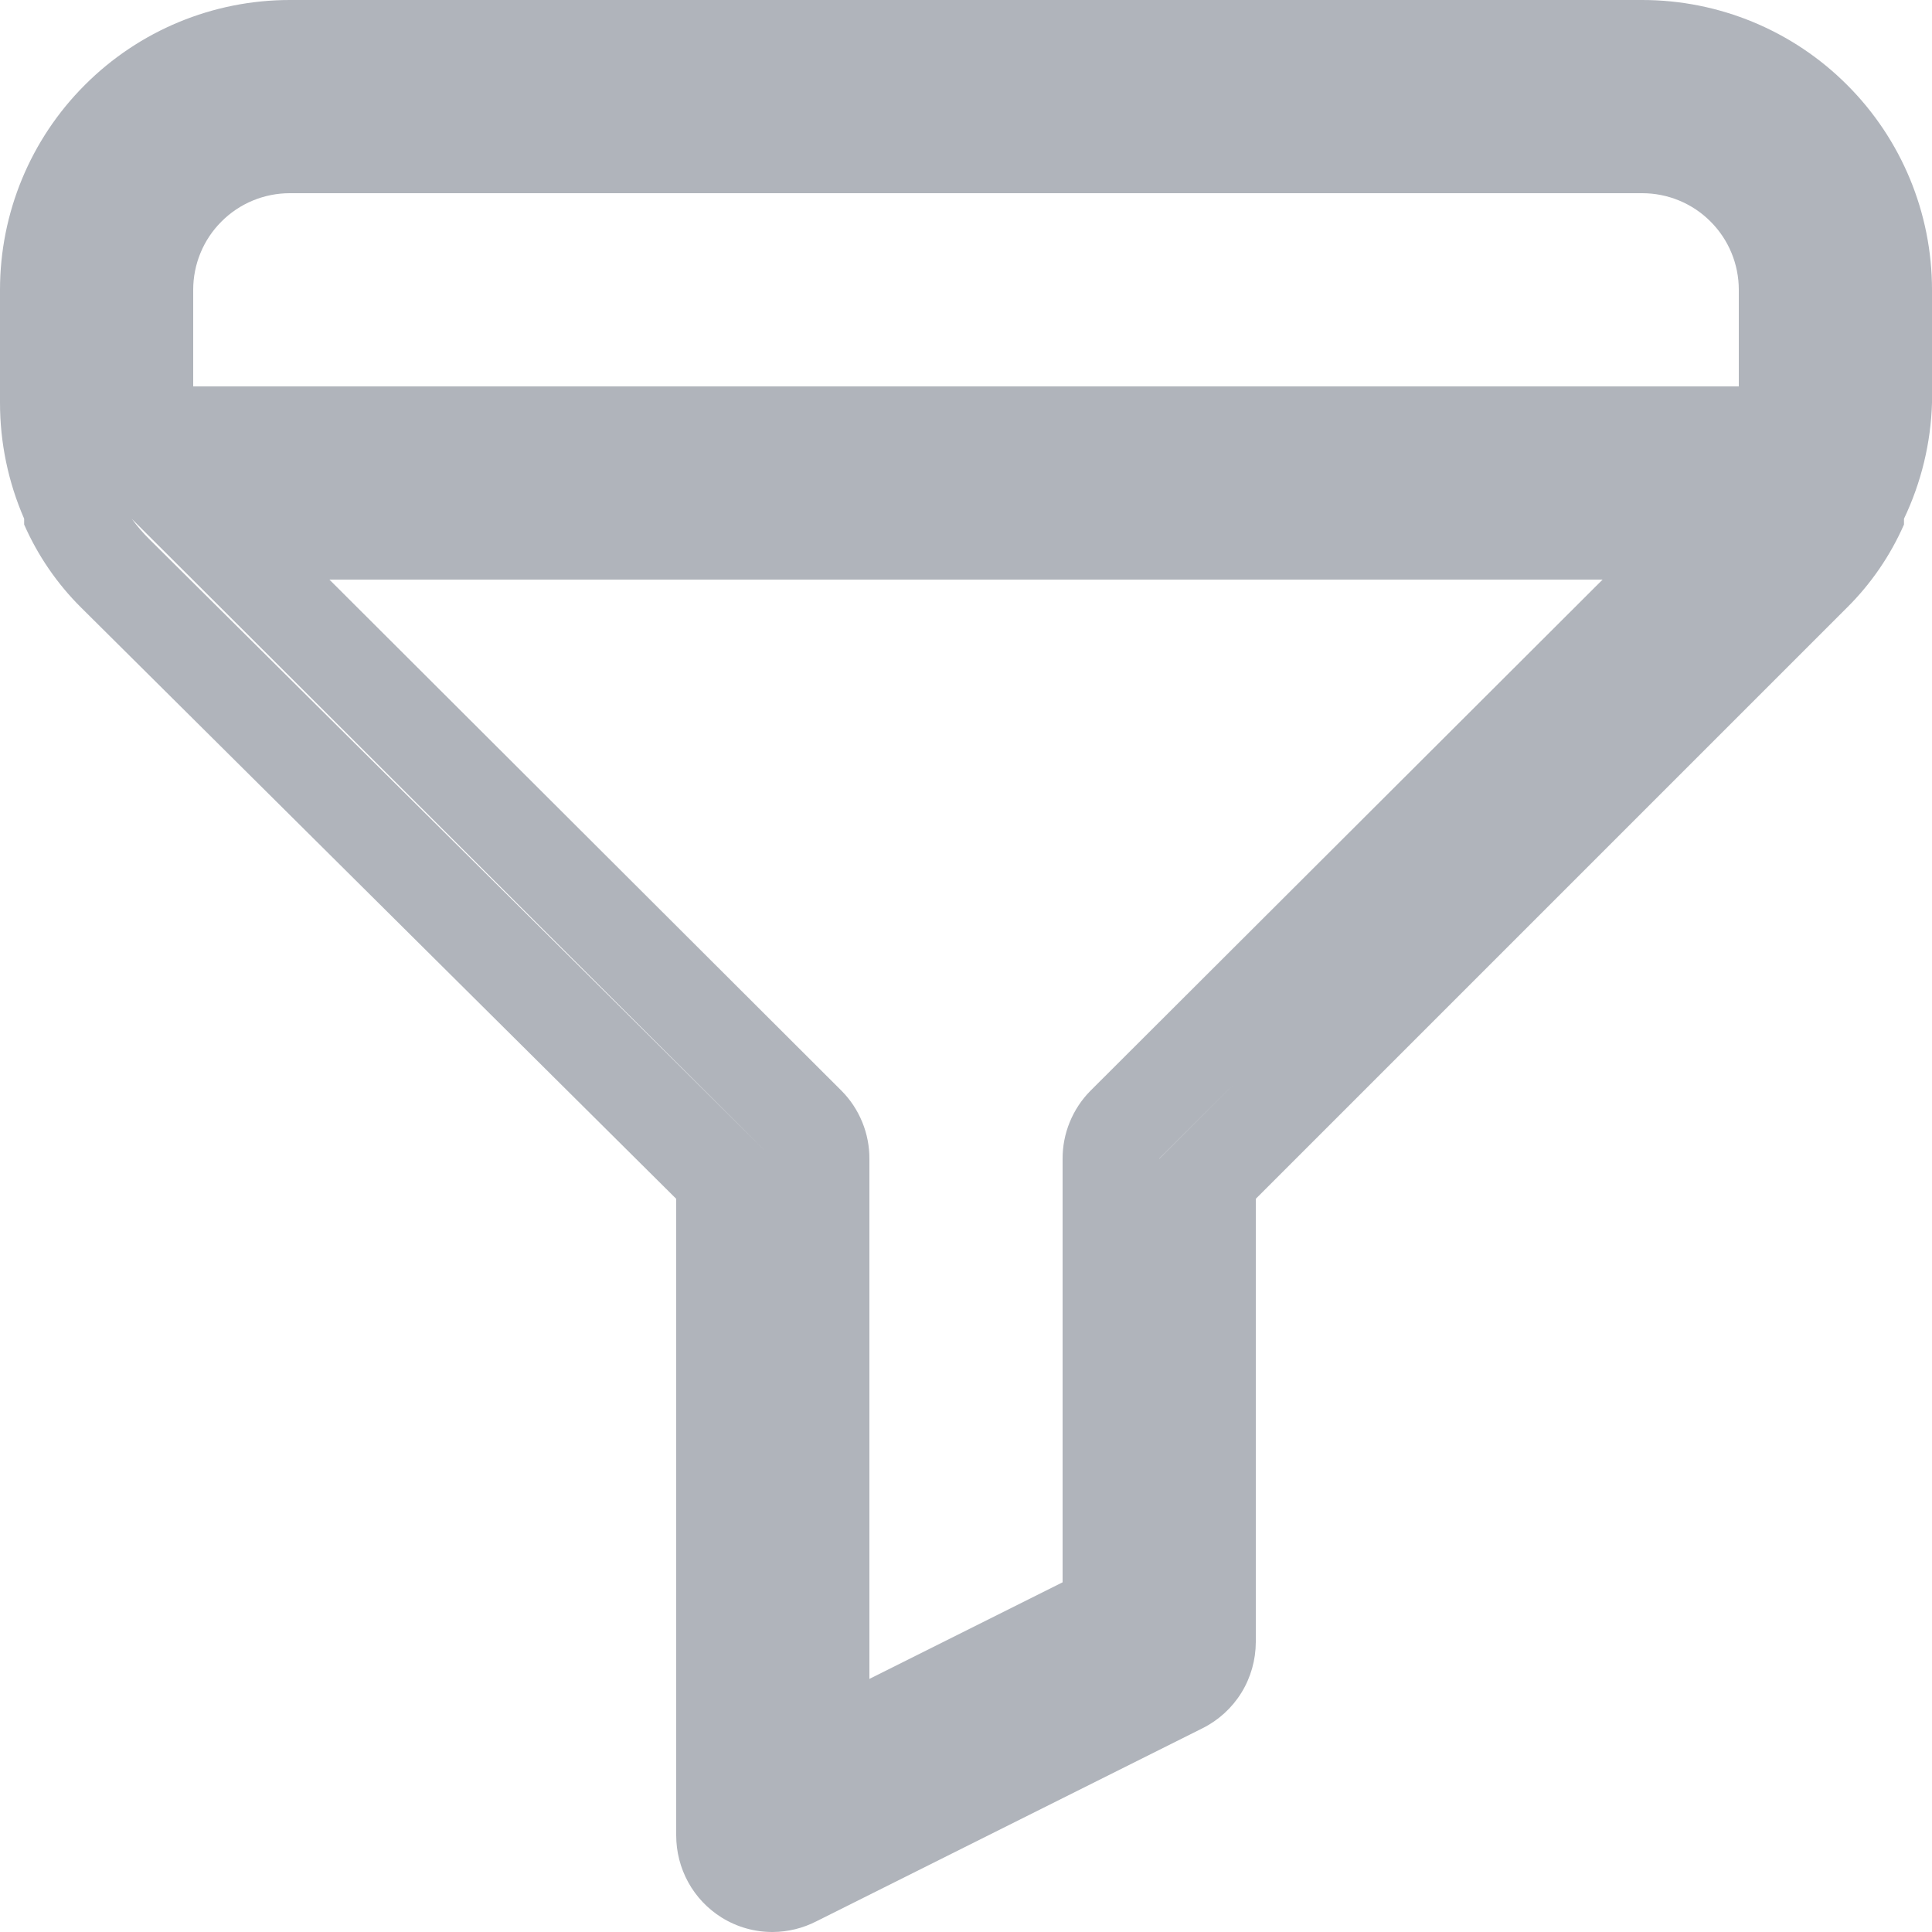 <svg width="20" height="20" viewBox="0 0 20 20" fill="none" xmlns="http://www.w3.org/2000/svg">
<path fill-rule="evenodd" clip-rule="evenodd" d="M1.364 5.371C1.419 5.445 1.479 5.516 1.545 5.581C1.545 5.581 1.545 5.581 1.545 5.581L7.926 11.92L1.364 5.371ZM8.71 11.29C8.803 11.383 8.876 11.494 8.926 11.616C8.976 11.738 9.001 11.868 9 12V17.38L11 16.38V12C10.999 11.868 11.024 11.738 11.074 11.616C11.124 11.494 11.197 11.383 11.29 11.29L16.59 6H3.41L8.71 11.29ZM12 11.994L12 11.996L12.831 11.165L12 11.994ZM19.71 5.43C19.569 5.751 19.369 6.043 19.12 6.29L13 12.41V17C12.999 17.185 12.948 17.366 12.851 17.523C12.754 17.68 12.615 17.807 12.45 17.89L8.45 19.89C8.311 19.961 8.157 19.999 8 20C7.813 20.001 7.629 19.949 7.47 19.85C7.326 19.76 7.207 19.635 7.125 19.486C7.043 19.337 7 19.17 7 19V12.41L0.84 6.29C0.591 6.043 0.391 5.751 0.25 5.43V5.37C0.085 4.991 -0 4.583 1.80422e-07 4.17V3C1.80422e-07 2.204 0.316 1.441 0.879 0.879C1.441 0.316 2.204 0 3 0H17C17.796 0 18.559 0.316 19.121 0.879C19.684 1.441 20 2.204 20 3V4.17C19.988 4.586 19.889 4.994 19.71 5.37V5.43ZM18 4V3C18 2.735 17.895 2.48 17.707 2.293C17.52 2.105 17.265 2 17 2H3C2.735 2 2.48 2.105 2.293 2.293C2.105 2.48 2 2.735 2 3V4H18Z" fill="#B0B4BB"/>
</svg>

